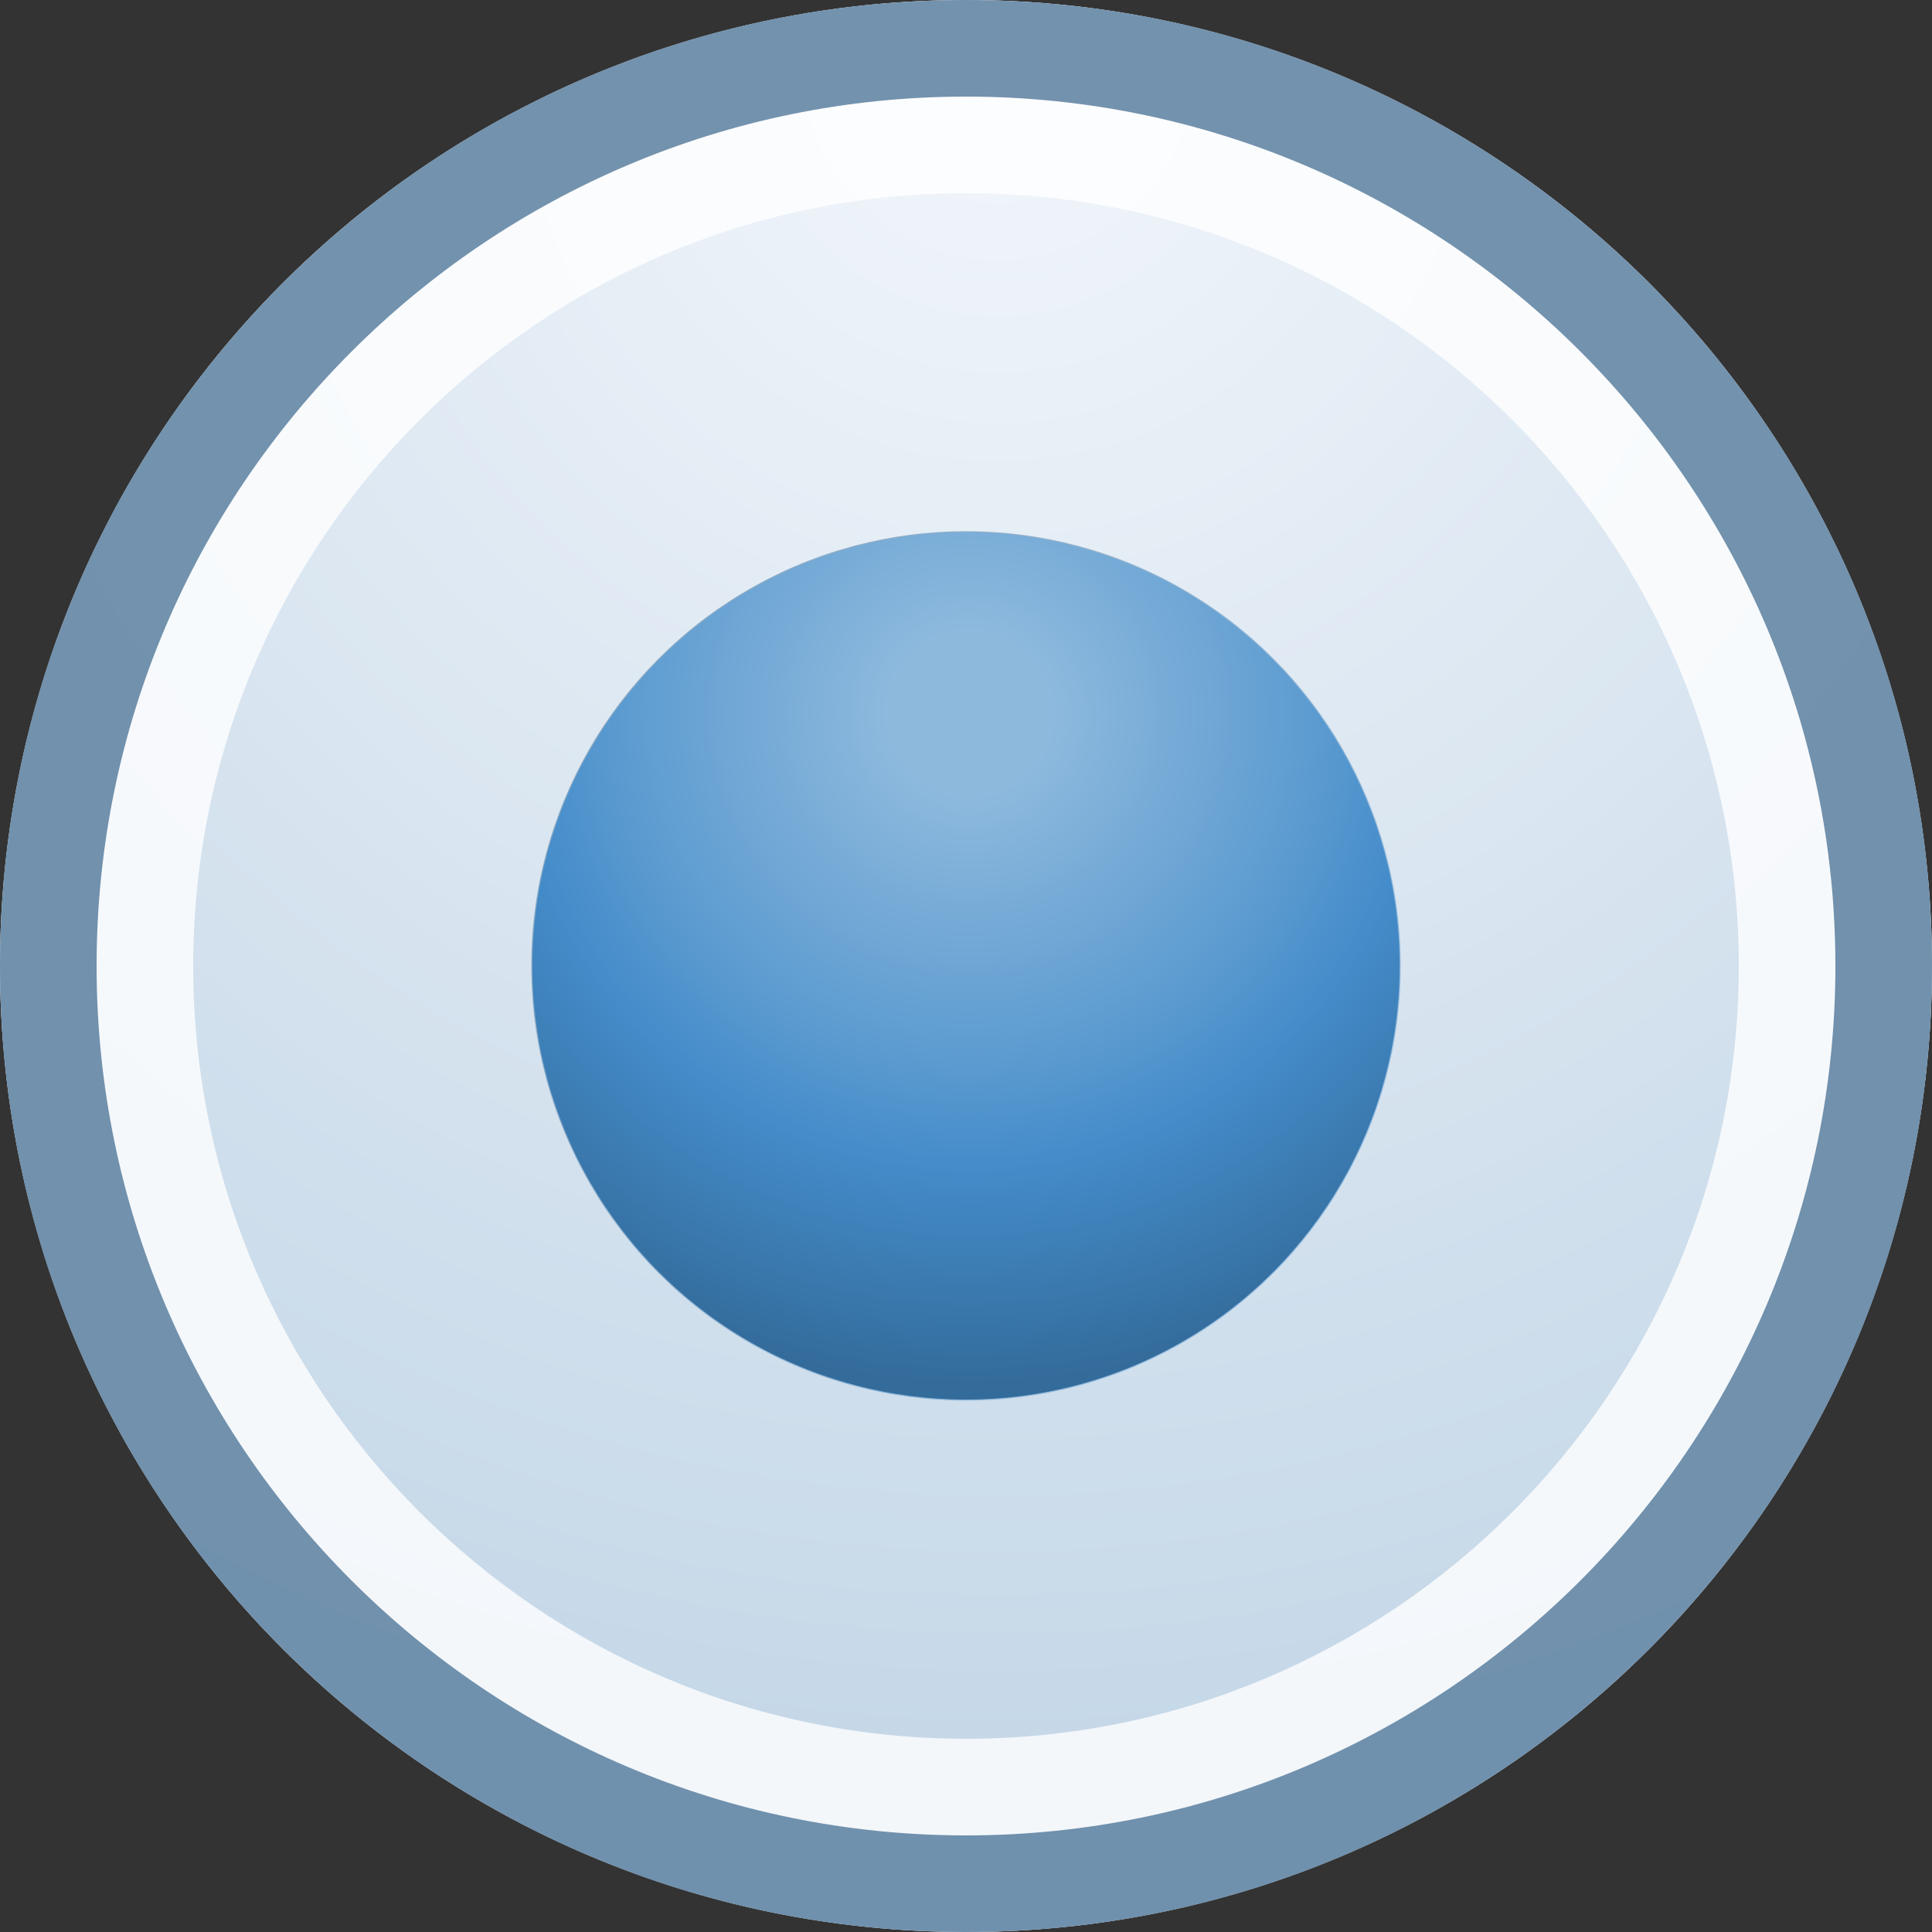 <?xml version="1.0" encoding="iso-8859-1"?><svg xmlns="http://www.w3.org/2000/svg" width="20" height="20" viewBox="0 0 20 20"><rect x="0" y="0" width="20" height="20" fill="#333333" stroke="none"/><path fill="none" d="M0 0h20v20H0z"/><radialGradient id="a" cx="10.334" cy=".667" r="19.167" gradientUnits="userSpaceOnUse"><stop offset="0" stop-color="#f2f6fb"/><stop offset="1" stop-color="#c1d5e6"/></radialGradient><circle cx="10" cy="10" r="10" fill="url(#a)"/><path d="M10 2c4.411 0 8 3.589 8 8s-3.589 8-8 8c-4.412 0-8-3.589-8-8s3.589-8 8-8m0-2C4.477 0 0 4.477 0 10s4.477 10 10 10 10-4.477 10-10S15.523 0 10 0z" fill="#fff" opacity=".8"/><path d="M10 1c4.962 0 9 4.038 9 9 0 4.963-4.037 9-9 9s-9-4.037-9-9c0-4.962 4.038-9 9-9m0-1C4.477 0 0 4.477 0 10s4.477 10 10 10 10-4.477 10-10S15.523 0 10 0z" fill="#3a668c" opacity=".7"/><g><linearGradient id="b" gradientUnits="userSpaceOnUse" x1="13.447" y1="12.893" x2="6.552" y2="7.107"><stop offset="0" stop-color="#66a2d7"/><stop offset="1" stop-color="#517fa5"/></linearGradient><circle cx="10" cy="9.999" r="4.489" opacity=".6" fill="none" stroke="url(#b)" stroke-width=".022" stroke-linecap="round" stroke-linejoin="round" stroke-miterlimit="10"/><radialGradient id="c" cx="49.849" cy="10.254" r="7.251" gradientTransform="matrix(.962 0 0 .962 -37.92 -2.48)" gradientUnits="userSpaceOnUse"><stop offset=".121" stop-color="#8db9dd"/><stop offset=".513" stop-color="#5c9bd0"/><stop offset=".672" stop-color="#448cca"/><stop offset="1" stop-color="#336b9a"/></radialGradient><circle cx="10" cy="9.999" r="4.489" fill="url(#c)"/></g></svg>